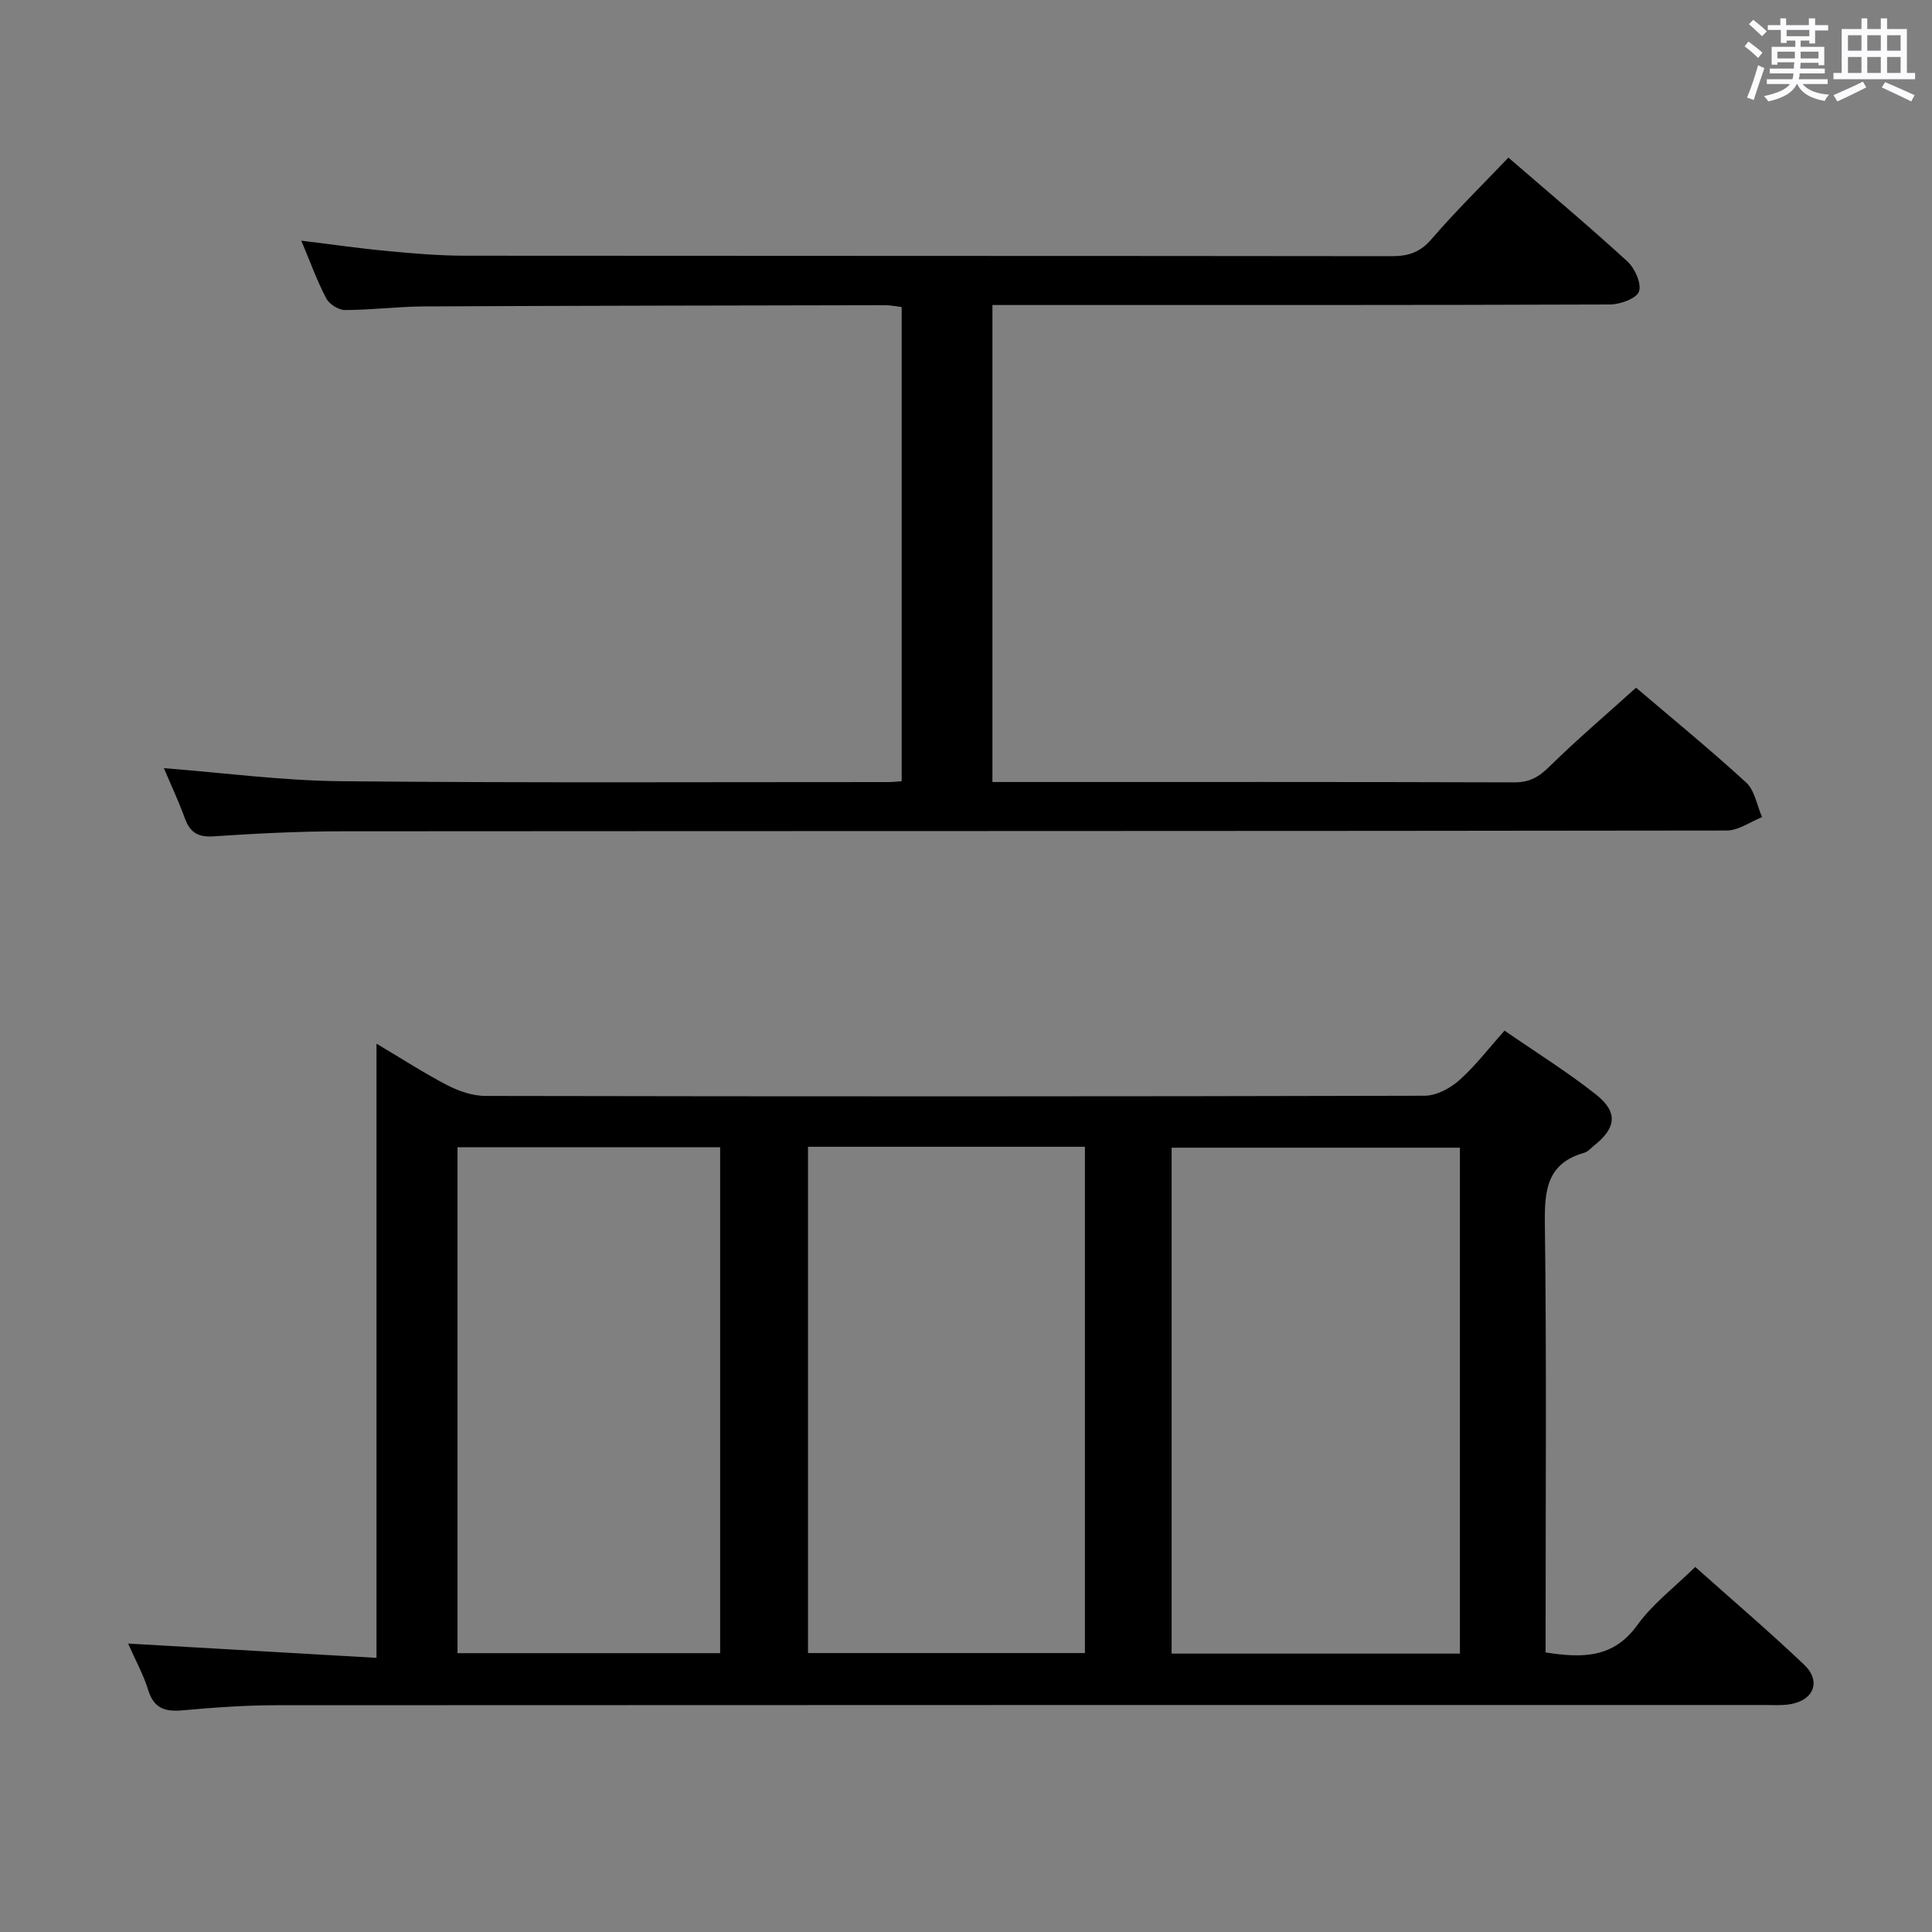 <svg enable-background="new 0 0 400 400" viewBox="0 0 400 400" xmlns="http://www.w3.org/2000/svg"><rect x="0" y="0" width="400" height="400" fill="#808080" stroke="none"/><path d="m361.2 9.6.8-1c.9.7 1.9 1.4 2.9 2.3l-.9 1.1c-1-1-2-1.8-2.8-2.4zm.5 10.6c.9-2.1 1.6-4.3 2.3-6.7.4.2.8.4 1.3.6-.7 2.1-1.5 4.3-2.2 6.6zm.4-15.2.9-.9c1 .8 2 1.6 2.8 2.4l-1 1c-.9-.9-1.8-1.7-2.7-2.5zm12.5-1.2h1.2v1.4h2.7v1.1h-2.7v2.7h-1.2v-.6h-1.8v1.3h4.9v3.8h-1.2v-.5h-3.7c0 .4-.1.9-.1 1.2h5.1v1h-5.2c0 .5-.1.9-.2 1.2h6v1h-5.2c1.1 1.3 2.9 2 5.5 2.2-.4.4-.7.8-.9 1.3-2.9-.5-4.8-1.6-5.7-3.5h-.1c-.8 1.7-2.7 2.9-5.9 3.6-.2-.4-.6-.8-.9-1.1 2.8-.6 4.6-1.4 5.4-2.5h-4.8v-1h5.3c.1-.3.2-.7.2-1.2h-4.9v-1h5c0-.4 0-.8.1-1.3h-3.5v.5h-1.2v-3.7h4.9v-1.3h-1.8v.5h-1.2v-2.7h-2.7v-1h2.6v-1.4h1.2v1.4h4.7v-1.4zm-6.6 8.3h3.6c0-.4 0-.9 0-1.4h-3.6zm1.9-4.6h4.7v-1.3h-4.7zm6.6 3.2h-3.7v1.4h3.7z" fill="#fbfafc"/><path d="m385.3 3.8h1.3v2.2h2.8v-2.2h1.3v2.2h4.1v9.1h1.7v1.3h-16.9v-1.3h1.7v-9.1h4.1v-2.2zm.4 13.1.7 1.2c-1.8.9-3.8 1.9-6 2.9-.2-.4-.5-.8-.8-1.3 2.3-1 4.3-1.9 6.1-2.8zm-3.1-6.4h2.8v-3.2h-2.8zm0 4.6h2.8v-3.3h-2.8zm4-4.6h2.8v-3.2h-2.8zm0 4.6h2.8v-3.3h-2.8zm3.7 1.9c2.1.9 4.1 1.8 6.1 2.7l-.7 1.3c-2.2-1.1-4.2-2-6.1-2.9zm3.2-9.7h-2.8v3.2h2.8v-3.1zm-2.8 7.8h2.8v-3.3h-2.8z" fill="#fbfafc"/><g fill="#010000"><path d="m311.5 213.38c6.5 4.49 12.99 8.53 18.95 13.24 4.6 3.64 4.17 6.93-.43 10.57-.65.52-1.25 1.26-2 1.47-7.91 2.23-8.26 7.99-8.17 15 .36 27.66.15 55.32.15 82.99v5.47c7.58 1.17 14.02 1.25 19-5.68 3.16-4.39 7.69-7.8 11.98-12.02 7.47 6.66 15.17 13.24 22.51 20.2 3.6 3.41 2.1 7.36-2.79 8.21-1.78.31-3.65.17-5.48.17-102.65.01-205.3-.01-307.95.05-6.47 0-12.96.47-19.41 1.05-3.6.33-5.97-.31-7.16-4.15-1.01-3.26-2.7-6.31-4.18-9.67 17.38 1 34.19 1.97 51.43 2.96 0-42.97 0-84.58 0-127.16 5.33 3.16 9.87 6.12 14.66 8.6 2.39 1.23 5.24 2.22 7.89 2.22 64.82.12 129.65.13 194.47-.04 2.41-.01 5.25-1.52 7.13-3.19 3.32-2.94 6.06-6.55 9.4-10.29zm-9.24 128.98c0-35.25 0-69.95 0-104.74-20.16 0-39.99 0-59.69 0v104.74zm-134.97-104.93v104.82h57.33c0-35.09 0-69.83 0-104.82-19.22 0-38.13 0-57.33 0zm-18.19 104.84c0-35.23 0-70.03 0-104.75-18.38 0-36.27 0-54.38 0v104.75z"/><path d="m338.73 142.38c6.92 5.9 15.04 12.54 22.77 19.61 1.8 1.64 2.25 4.76 3.32 7.19-2.44.96-4.87 2.77-7.31 2.77-95.64.14-191.29.09-286.93.16-8.81.01-17.63.46-26.42 1.05-3.26.22-4.85-.89-5.91-3.79-1.3-3.57-2.92-7.02-4.32-10.33 12.26.95 24.4 2.58 36.56 2.7 37.82.37 75.65.17 113.47.18.81 0 1.61-.1 2.72-.18 0-32.76 0-65.33 0-98.17-1.13-.13-2.24-.38-3.35-.38-31.82.06-63.64.1-95.47.25-5.48.03-10.96.74-16.44.75-1.33 0-3.26-1.23-3.89-2.44-1.9-3.62-3.29-7.5-5.15-11.92 6.49.79 12.19 1.62 17.91 2.15 5.29.5 10.61.96 15.92.96 63.98.06 127.97.02 191.95.1 3.4 0 5.85-.78 8.19-3.5 4.98-5.78 10.45-11.14 15.95-16.91 8.41 7.27 16.68 14.21 24.63 21.49 1.55 1.42 2.98 4.61 2.4 6.24-.52 1.46-3.9 2.67-6.02 2.68-40.49.15-80.98.11-121.47.11-1.98 0-3.97 0-6.37 0v98.76h4.58c34.49 0 68.98-.04 103.47.07 3.14.01 5.07-1.09 7.26-3.26 5.69-5.59 11.78-10.77 17.95-16.34z"/></g></svg>